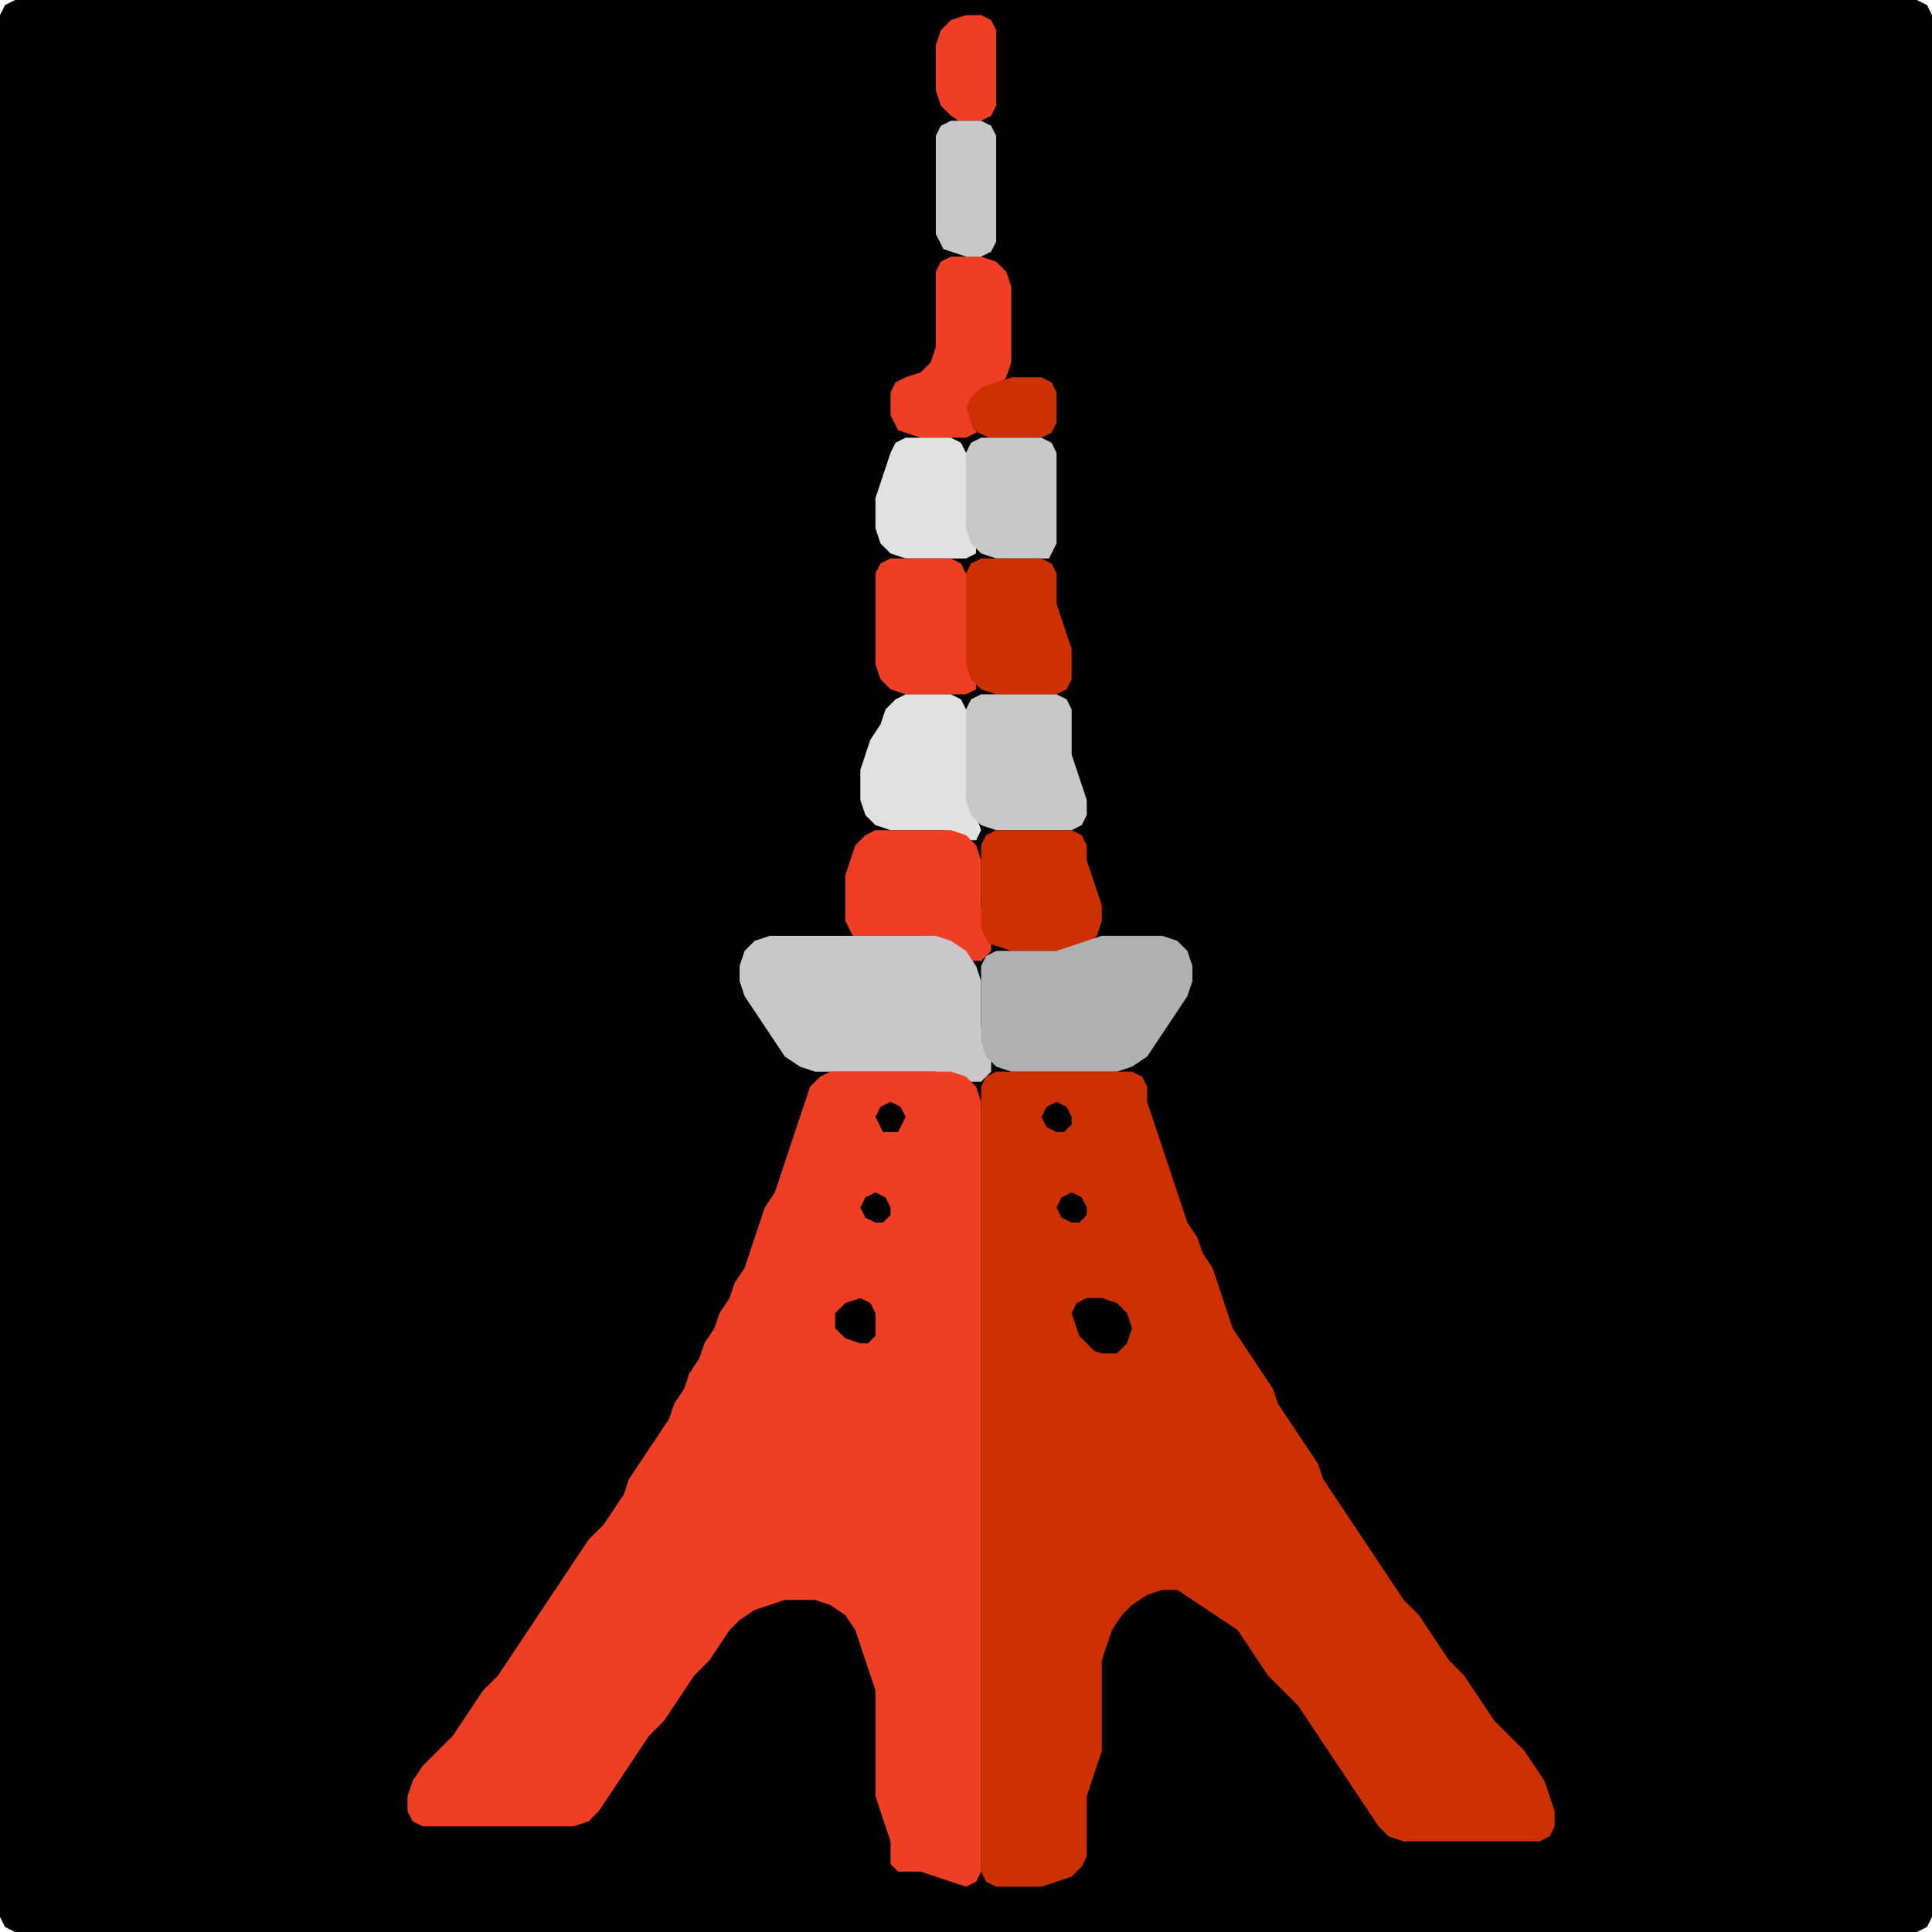 <?xml version="1.0" encoding="UTF-8" standalone="no"?>
<!DOCTYPE svg PUBLIC "-//W3C//DTD SVG 1.1//EN"
"http://www.w3.org/Graphics/SVG/1.1/DTD/svg11.dtd">
<svg width="128" height="128" xmlns="http://www.w3.org/2000/svg" version="1.1">
<path d="M 26.5 128.0 L 27.0 128.0 L 28.0 128.0 L 29.0 128.0 L 30.0 128.0 L 31.0 128.0 L 32.0 128.0 L 33.0 128.0 L 34.0 128.0 L 35.0 128.0 L 36.0 128.0 L 37.0 128.0 L 38.0 128.0 L 39.0 128.0 L 40.0 128.0 L 41.0 128.0 L 42.0 128.0 L 43.0 128.0 L 44.0 128.0 L 45.0 128.0 L 46.0 128.0 L 47.0 128.0 L 48.0 128.0 L 49.0 128.0 L 50.0 128.0 L 51.0 128.0 L 52.0 128.0 L 53.0 128.0 L 54.0 128.0 L 55.0 128.0 L 56.0 128.0 L 57.0 128.0 L 58.0 128.0 L 59.0 128.0 L 60.0 128.0 L 61.0 128.0 L 62.0 128.0 L 63.0 128.0 L 64.0 128.0 L 65.0 128.0 L 66.0 128.0 L 67.0 128.0 L 68.0 128.0 L 69.0 128.0 L 70.0 128.0 L 71.0 128.0 L 72.0 128.0 L 73.0 128.0 L 74.0 128.0 L 75.0 128.0 L 76.0 128.0 L 77.0 128.0 L 78.0 128.0 L 79.0 128.0 L 80.0 128.0 L 81.0 128.0 L 82.0 128.0 L 83.0 128.0 L 84.0 128.0 L 85.0 128.0 L 86.0 128.0 L 87.0 128.0 L 88.0 128.0 L 89.0 128.0 L 90.0 128.0 L 91.0 128.0 L 92.0 128.0 L 93.0 128.0 L 94.0 128.0 L 95.0 128.0 L 96.0 128.0 L 97.0 128.0 L 98.0 128.0 L 99.0 128.0 L 100.0 128.0 L 101.0 128.0 L 102.0 128.0 L 103.0 128.0 L 104.0 128.0 L 105.0 128.0 L 106.0 128.0 L 107.0 128.0 L 108.0 128.0 L 109.0 128.0 L 110.0 128.0 L 111.0 128.0 L 112.0 128.0 L 113.0 128.0 L 114.0 128.0 L 115.0 128.0 L 116.0 128.0 L 117.0 128.0 L 118.0 128.0 L 119.0 128.0 L 120.0 128.0 L 121.0 128.0 L 122.0 128.0 L 123.0 128.0 L 124.0 128.0 L 125.0 128.0 L 126.0 128.0 L 127.0 128.0 L 127.667 127.667 L 128.0 127.0 L 128.0 126.0 L 128.0 125.0 L 128.0 124.0 L 128.0 123.0 L 128.0 122.0 L 128.0 121.0 L 128.0 120.0 L 128.0 119.0 L 128.0 118.0 L 128.0 117.0 L 128.0 116.0 L 128.0 115.0 L 128.0 114.0 L 128.0 113.0 L 128.0 112.0 L 128.0 111.0 L 128.0 110.0 L 128.0 109.0 L 128.0 108.0 L 128.0 107.0 L 128.0 106.0 L 128.0 105.0 L 128.0 104.0 L 128.0 103.0 L 128.0 102.0 L 128.0 101.0 L 128.0 100.0 L 128.0 99.0 L 128.0 98.0 L 128.0 97.0 L 128.0 96.0 L 128.0 95.0 L 128.0 94.0 L 128.0 93.0 L 128.0 92.0 L 128.0 91.0 L 128.0 90.0 L 128.0 89.0 L 128.0 88.0 L 128.0 87.0 L 128.0 86.0 L 128.0 85.0 L 128.0 84.0 L 128.0 83.0 L 128.0 82.0 L 128.0 81.0 L 128.0 80.0 L 128.0 79.0 L 128.0 78.0 L 128.0 77.0 L 128.0 76.0 L 128.0 75.0 L 128.0 74.0 L 128.0 73.0 L 128.0 72.0 L 128.0 71.0 L 128.0 70.0 L 128.0 69.0 L 128.0 68.0 L 128.0 67.0 L 128.0 66.0 L 128.0 65.0 L 128.0 64.0 L 128.0 63.0 L 128.0 62.0 L 128.0 61.0 L 128.0 60.0 L 128.0 59.0 L 128.0 58.0 L 128.0 57.0 L 128.0 56.0 L 128.0 55.0 L 128.0 54.0 L 128.0 53.0 L 128.0 52.0 L 128.0 51.0 L 128.0 50.0 L 128.0 49.0 L 128.0 48.0 L 128.0 47.0 L 128.0 46.0 L 128.0 45.0 L 128.0 44.0 L 128.0 43.0 L 128.0 42.0 L 128.0 41.0 L 128.0 40.0 L 128.0 39.0 L 128.0 38.0 L 128.0 37.0 L 128.0 36.0 L 128.0 35.0 L 128.0 34.0 L 128.0 33.0 L 128.0 32.0 L 128.0 31.0 L 128.0 30.0 L 128.0 29.0 L 128.0 28.0 L 128.0 27.0 L 128.0 26.0 L 128.0 25.0 L 128.0 24.0 L 128.0 23.0 L 128.0 22.0 L 128.0 21.0 L 128.0 20.0 L 128.0 19.0 L 128.0 18.0 L 128.0 17.0 L 128.0 16.0 L 128.0 15.0 L 128.0 14.0 L 128.0 13.0 L 128.0 12.0 L 128.0 11.0 L 128.0 10.0 L 128.0 9.0 L 128.0 8.0 L 128.0 7.0 L 128.0 6.0 L 128.0 5.0 L 128.0 4.0 L 128.0 3.0 L 128.0 2.0 L 128.0 1.0 L 127.667 0.333 L 127.0 0.0 L 126.0 0.0 L 125.0 0.0 L 124.0 0.0 L 123.0 0.0 L 122.0 0.0 L 121.0 0.0 L 120.0 0.0 L 119.0 0.0 L 118.0 0.0 L 117.0 0.0 L 116.0 0.0 L 115.0 0.0 L 114.0 0.0 L 113.0 0.0 L 112.0 0.0 L 111.0 0.0 L 110.0 0.0 L 109.0 0.0 L 108.0 0.0 L 107.0 0.0 L 106.0 0.0 L 105.0 0.0 L 104.0 0.0 L 103.0 0.0 L 102.0 0.0 L 101.0 0.0 L 100.0 0.0 L 99.0 0.0 L 98.0 0.0 L 97.0 0.0 L 96.0 0.0 L 95.0 0.0 L 94.0 0.0 L 93.0 0.0 L 92.0 0.0 L 91.0 0.0 L 90.0 0.0 L 89.0 0.0 L 88.0 0.0 L 87.0 0.0 L 86.0 0.0 L 85.0 0.0 L 84.0 0.0 L 83.0 0.0 L 82.0 0.0 L 81.0 0.0 L 80.0 0.0 L 79.0 0.0 L 78.0 0.0 L 77.0 0.0 L 76.0 0.0 L 75.0 0.0 L 74.0 0.0 L 73.0 0.0 L 72.0 0.0 L 71.0 0.0 L 70.0 0.0 L 69.0 0.0 L 68.0 0.0 L 67.0 0.0 L 66.0 0.0 L 65.0 0.0 L 64.0 0.0 L 63.0 0.0 L 62.0 0.0 L 61.0 0.0 L 60.0 0.0 L 59.0 0.0 L 58.0 0.0 L 57.0 0.0 L 56.0 0.0 L 55.0 0.0 L 54.0 0.0 L 53.0 0.0 L 52.0 0.0 L 51.0 0.0 L 50.0 0.0 L 49.0 0.0 L 48.0 0.0 L 47.0 0.0 L 46.0 0.0 L 45.0 0.0 L 44.0 0.0 L 43.0 0.0 L 42.0 0.0 L 41.0 0.0 L 40.0 0.0 L 39.0 0.0 L 38.0 0.0 L 37.0 0.0 L 36.0 0.0 L 35.0 0.0 L 34.0 0.0 L 33.0 0.0 L 32.0 0.0 L 31.0 0.0 L 30.0 0.0 L 29.0 0.0 L 28.0 0.0 L 27.0 0.0 L 26.0 0.0 L 25.0 0.0 L 24.0 0.0 L 23.0 0.0 L 22.0 0.0 L 21.0 0.0 L 20.0 0.0 L 19.0 0.0 L 18.0 0.0 L 17.0 0.0 L 16.0 0.0 L 15.0 0.0 L 14.0 0.0 L 13.0 0.0 L 12.0 0.0 L 11.0 0.0 L 10.0 0.0 L 9.0 0.0 L 8.0 0.0 L 7.0 0.0 L 6.0 0.0 L 5.0 0.0 L 4.0 0.0 L 3.0 0.0 L 2.0 0.0 L 1.0 0.0 L 0.333 0.333 L 0.0 1.0 L 0.0 2.0 L 0.0 3.0 L 0.0 4.0 L 0.0 5.0 L 0.0 6.0 L 0.0 7.0 L 0.0 8.0 L 0.0 9.0 L 0.0 10.0 L 0.0 11.0 L 0.0 12.0 L 0.0 13.0 L 0.0 14.0 L 0.0 15.0 L 0.0 16.0 L 0.0 17.0 L 0.0 18.0 L 0.0 19.0 L 0.0 20.0 L 0.0 21.0 L 0.0 22.0 L 0.0 23.0 L 0.0 24.0 L 0.0 25.0 L 0.0 26.0 L 0.0 27.0 L 0.0 28.0 L 0.0 29.0 L 0.0 30.0 L 0.0 31.0 L 0.0 32.0 L 0.0 33.0 L 0.0 34.0 L 0.0 35.0 L 0.0 36.0 L 0.0 37.0 L 0.0 38.0 L 0.0 39.0 L 0.0 40.0 L 0.0 41.0 L 0.0 42.0 L 0.0 43.0 L 0.0 44.0 L 0.0 45.0 L 0.0 46.0 L 0.0 47.0 L 0.0 48.0 L 0.0 49.0 L 0.0 50.0 L 0.0 51.0 L 0.0 52.0 L 0.0 53.0 L 0.0 54.0 L 0.0 55.0 L 0.0 56.0 L 0.0 57.0 L 0.0 58.0 L 0.0 59.0 L 0.0 60.0 L 0.0 61.0 L 0.0 62.0 L 0.0 63.0 L 0.0 64.0 L 0.0 65.0 L 0.0 66.0 L 0.0 67.0 L 0.0 68.0 L 0.0 69.0 L 0.0 70.0 L 0.0 71.0 L 0.0 72.0 L 0.0 73.0 L 0.0 74.0 L 0.0 75.0 L 0.0 76.0 L 0.0 77.0 L 0.0 78.0 L 0.0 79.0 L 0.0 80.0 L 0.0 81.0 L 0.0 82.0 L 0.0 83.0 L 0.0 84.0 L 0.0 85.0 L 0.0 86.0 L 0.0 87.0 L 0.0 88.0 L 0.0 89.0 L 0.0 90.0 L 0.0 91.0 L 0.0 92.0 L 0.0 93.0 L 0.0 94.0 L 0.0 95.0 L 0.0 96.0 L 0.0 97.0 L 0.0 98.0 L 0.0 99.0 L 0.0 100.0 L 0.0 101.0 L 0.0 102.0 L 0.0 103.0 L 0.0 104.0 L 0.0 105.0 L 0.0 106.0 L 0.0 107.0 L 0.0 108.0 L 0.0 109.0 L 0.0 110.0 L 0.0 111.0 L 0.0 112.0 L 0.0 113.0 L 0.0 114.0 L 0.0 115.0 L 0.0 116.0 L 0.0 117.0 L 0.0 118.0 L 0.0 119.0 L 0.0 120.0 L 0.0 121.0 L 0.0 122.0 L 0.0 123.0 L 0.0 124.0 L 0.0 125.0 L 0.0 126.0 L 0.0 127.0 L 0.333 127.667 L 1.0 128.0 L 2.0 128.0 L 3.0 128.0 L 4.0 128.0 L 5.0 128.0 L 6.0 128.0 L 7.0 128.0 L 8.0 128.0 L 9.0 128.0 L 10.0 128.0 L 11.0 128.0 L 12.0 128.0 L 13.0 128.0 L 14.0 128.0 L 15.0 128.0 L 16.0 128.0 L 17.0 128.0 L 18.0 128.0 L 19.0 128.0 L 20.0 128.0 L 21.0 128.0 L 22.0 128.0 L 23.0 128.0 L 24.0 128.0 L 25.0 128.0 L 25.5 128.0 Z" stroke="none" fill="rgb(0,0,0)" />
<path d="M 64.5 8.0 L 65.0 8.0 L 65.667 7.667 L 66.0 7.0 L 66.0 6.0 L 66.0 5.0 L 66.0 4.0 L 66.0 3.0 L 66.0 2.0 L 65.667 1.333 L 65.0 1.0 L 64.0 1.0 L 63.0 1.333 L 62.333 2.0 L 62.0 3.0 L 62.0 4.0 L 62.0 5.0 L 62.0 6.0 L 62.333 7.0 L 63.0 7.667 L 63.5 8.0 Z" stroke="none" fill="rgb(238,62,35)" />
<path d="M 62.5 16.5 L 63.0 16.667 L 64.0 17.0 L 65.0 17.0 L 65.667 16.667 L 66.0 16.0 L 66.0 15.0 L 66.0 14.0 L 66.0 13.0 L 66.0 12.0 L 66.0 11.0 L 66.0 10.0 L 66.0 9.0 L 65.667 8.333 L 65.0 8.0 L 64.0 8.0 L 63.0 8.0 L 62.333 8.333 L 62.0 9.0 L 62.0 10.0 L 62.0 11.0 L 62.0 12.0 L 62.0 13.0 L 62.0 14.0 L 62.0 15.0 L 62.0 15.5 Z" stroke="none" fill="rgb(201,199,202)" />
<path d="M 59.5 28.5 L 60.0 28.667 L 61.0 29.0 L 62.0 29.0 L 63.0 29.0 L 64.0 29.0 L 64.667 28.667 L 64.667 28.0 L 64.667 27.0 L 65.0 26.333 L 66.0 25.667 L 66.667 25.0 L 67.0 24.0 L 67.0 23.0 L 67.0 22.0 L 67.0 21.0 L 67.0 20.0 L 67.0 19.0 L 66.667 18.0 L 66.0 17.333 L 65.0 17.0 L 64.0 17.0 L 63.0 17.0 L 62.333 17.333 L 62.0 18.0 L 62.0 19.0 L 62.0 20.0 L 62.0 21.0 L 62.0 22.0 L 62.0 23.0 L 61.667 24.0 L 61.0 24.667 L 60.0 25.0 L 59.333 25.333 L 59.0 26.0 L 59.0 27.0 L 59.0 27.5 Z" stroke="none" fill="rgb(238,62,35)" />
<path d="M 65.5 29.0 L 66.0 29.0 L 67.0 29.0 L 68.0 29.0 L 69.0 29.0 L 69.667 28.667 L 70.0 28.0 L 70.0 27.0 L 70.0 26.0 L 69.667 25.333 L 69.0 25.0 L 68.0 25.0 L 67.0 25.0 L 66.0 25.333 L 65.0 25.667 L 64.333 26.333 L 64.0 27.0 L 64.333 28.0 L 64.5 28.5 Z" stroke="none" fill="rgb(205,48,1)" />
<path d="M 62.5 37.0 L 63.0 37.0 L 64.0 37.0 L 64.667 36.667 L 64.667 36.0 L 64.333 35.0 L 64.0 34.0 L 64.0 33.0 L 64.0 32.0 L 64.0 31.0 L 64.0 30.0 L 63.667 29.333 L 63.0 29.0 L 62.0 29.0 L 61.0 29.0 L 60.0 29.0 L 59.333 29.333 L 59.0 30.0 L 58.667 31.0 L 58.333 32.0 L 58.0 33.0 L 58.0 34.0 L 58.0 35.0 L 58.333 36.0 L 59.0 36.667 L 60.0 37.0 L 61.0 37.0 L 61.5 37.0 Z" stroke="none" fill="rgb(227,225,223)" />
<path d="M 69.5 37.0 L 69.667 36.667 L 70.0 36.0 L 70.0 35.0 L 70.0 34.0 L 70.0 33.0 L 70.0 32.0 L 70.0 31.0 L 70.0 30.0 L 69.667 29.333 L 69.0 29.0 L 68.0 29.0 L 67.0 29.0 L 66.0 29.0 L 65.0 29.0 L 64.333 29.333 L 64.0 30.0 L 64.0 31.0 L 64.0 32.0 L 64.0 33.0 L 64.0 34.0 L 64.0 35.0 L 64.333 36.0 L 65.0 36.667 L 66.0 37.0 L 67.0 37.0 L 68.0 37.0 L 68.5 37.0 Z" stroke="none" fill="rgb(201,199,202)" />
<path d="M 61.5 46.0 L 62.0 46.0 L 63.0 46.0 L 64.0 46.0 L 64.667 45.667 L 64.667 45.0 L 64.333 44.0 L 64.0 43.0 L 64.0 42.0 L 64.0 41.0 L 64.0 40.0 L 64.0 39.0 L 64.0 38.0 L 63.667 37.333 L 63.0 37.0 L 62.0 37.0 L 61.0 37.0 L 60.0 37.0 L 59.0 37.0 L 58.333 37.333 L 58.0 38.0 L 58.0 39.0 L 58.0 40.0 L 58.0 41.0 L 58.0 42.0 L 58.0 43.0 L 58.0 44.0 L 58.333 45.0 L 59.0 45.667 L 60.0 46.0 L 60.5 46.0 Z" stroke="none" fill="rgb(238,62,35)" />
<path d="M 68.5 46.0 L 69.0 46.0 L 70.0 46.0 L 70.667 45.667 L 71.0 45.0 L 71.0 44.0 L 71.0 43.0 L 70.667 42.0 L 70.333 41.0 L 70.0 40.0 L 70.0 39.0 L 70.0 38.0 L 69.667 37.333 L 69.0 37.0 L 68.0 37.0 L 67.0 37.0 L 66.0 37.0 L 65.0 37.0 L 64.333 37.333 L 64.0 38.0 L 64.0 39.0 L 64.0 40.0 L 64.0 41.0 L 64.0 42.0 L 64.0 43.0 L 64.0 44.0 L 64.333 45.0 L 65.0 45.667 L 66.0 46.0 L 67.0 46.0 L 67.5 46.0 Z" stroke="none" fill="rgb(205,48,1)" />
<path d="M 62.5 55.0 L 63.0 55.333 L 64.0 55.667 L 64.667 55.667 L 65.0 55.0 L 64.667 54.0 L 64.333 53.0 L 64.0 52.0 L 64.0 51.0 L 64.0 50.0 L 64.0 49.0 L 64.0 48.0 L 64.0 47.0 L 63.667 46.333 L 63.0 46.0 L 62.0 46.0 L 61.0 46.0 L 60.0 46.0 L 59.333 46.333 L 58.667 47.0 L 58.333 48.0 L 57.667 49.0 L 57.333 50.0 L 57.0 51.0 L 57.0 52.0 L 57.0 53.0 L 57.333 54.0 L 58.0 54.667 L 59.0 55.0 L 60.0 55.0 L 61.0 55.0 L 61.5 55.0 Z" stroke="none" fill="rgb(227,225,223)" />
<path d="M 69.5 55.0 L 70.0 55.0 L 71.0 55.0 L 71.667 54.667 L 72.0 54.0 L 72.0 53.0 L 71.667 52.0 L 71.333 51.0 L 71.0 50.0 L 71.0 49.0 L 71.0 48.0 L 71.0 47.0 L 70.667 46.333 L 70.0 46.0 L 69.0 46.0 L 68.0 46.0 L 67.0 46.0 L 66.0 46.0 L 65.0 46.0 L 64.333 46.333 L 64.0 47.0 L 64.0 48.0 L 64.0 49.0 L 64.0 50.0 L 64.0 51.0 L 64.0 52.0 L 64.0 53.0 L 64.333 54.0 L 65.0 54.667 L 66.0 55.0 L 67.0 55.0 L 68.0 55.0 L 68.5 55.0 Z" stroke="none" fill="rgb(201,199,202)" />
<path d="M 57.5 62.0 L 58.0 62.0 L 59.0 62.0 L 60.0 62.0 L 61.0 62.0 L 62.0 62.333 L 63.0 63.0 L 64.0 63.667 L 65.0 63.667 L 65.667 63.0 L 65.667 62.0 L 65.333 61.0 L 65.0 60.0 L 65.0 59.0 L 65.0 58.0 L 65.0 57.0 L 64.667 56.0 L 64.0 55.333 L 63.0 55.0 L 62.0 55.0 L 61.0 55.0 L 60.0 55.0 L 59.0 55.0 L 58.0 55.0 L 57.333 55.333 L 56.667 56.0 L 56.333 57.0 L 56.0 58.0 L 56.0 59.0 L 56.0 60.0 L 56.0 61.0 L 56.333 61.667 L 56.5 62.0 Z" stroke="none" fill="rgb(238,62,35)" />
<path d="M 65.5 62.5 L 66.0 62.667 L 67.0 63.0 L 68.0 63.0 L 69.0 63.0 L 70.0 63.0 L 71.0 63.0 L 72.0 62.667 L 72.667 62.0 L 73.0 61.0 L 73.0 60.0 L 72.667 59.0 L 72.333 58.0 L 72.0 57.0 L 72.0 56.0 L 71.667 55.333 L 71.0 55.0 L 70.0 55.0 L 69.0 55.0 L 68.0 55.0 L 67.0 55.0 L 66.0 55.0 L 65.333 55.333 L 65.0 56.0 L 65.0 57.0 L 65.0 58.0 L 65.0 59.0 L 65.0 60.0 L 65.0 61.0 L 65.0 61.5 Z" stroke="none" fill="rgb(205,48,1)" />
<path d="M 59.5 71.0 L 60.0 71.0 L 61.0 71.0 L 62.0 71.0 L 63.0 71.333 L 64.0 71.667 L 65.0 71.667 L 65.667 71.0 L 65.667 70.0 L 65.333 69.0 L 65.0 68.0 L 65.0 67.0 L 65.0 66.0 L 65.0 65.0 L 64.667 64.0 L 64.0 63.0 L 63.0 62.333 L 62.0 62.0 L 61.0 62.0 L 60.0 62.0 L 59.0 62.0 L 58.0 62.0 L 57.0 62.0 L 56.0 62.0 L 55.0 62.0 L 54.0 62.0 L 53.0 62.0 L 52.0 62.0 L 51.0 62.0 L 50.0 62.333 L 49.333 63.0 L 49.0 64.0 L 49.0 65.0 L 49.333 66.0 L 50.0 67.0 L 50.667 68.0 L 51.333 69.0 L 52.0 70.0 L 53.0 70.667 L 54.0 71.0 L 55.0 71.0 L 56.0 71.0 L 57.0 71.0 L 58.0 71.0 L 58.5 71.0 Z" stroke="none" fill="rgb(201,199,202)" />
<path d="M 72.5 71.0 L 73.0 71.0 L 74.0 71.0 L 75.0 70.667 L 76.0 70.0 L 76.667 69.0 L 77.333 68.0 L 78.0 67.0 L 78.667 66.0 L 79.0 65.0 L 79.0 64.0 L 78.667 63.0 L 78.0 62.333 L 77.0 62.0 L 76.0 62.0 L 75.0 62.0 L 74.0 62.0 L 73.0 62.0 L 72.0 62.333 L 71.0 62.667 L 70.0 63.0 L 69.0 63.0 L 68.0 63.0 L 67.0 63.0 L 66.0 63.0 L 65.333 63.333 L 65.0 64.0 L 65.0 65.0 L 65.0 66.0 L 65.0 67.0 L 65.0 68.0 L 65.0 69.0 L 65.333 70.0 L 66.0 70.667 L 67.0 71.0 L 68.0 71.0 L 69.0 71.0 L 70.0 71.0 L 71.0 71.0 L 71.5 71.0 Z" stroke="none" fill="rgb(175,177,176)" />
<path d="M 59.5 124.0 L 60.0 124.0 L 61.0 124.0 L 62.0 124.333 L 63.0 124.667 L 64.0 125.0 L 64.667 124.667 L 65.0 124.0 L 65.0 123.0 L 65.0 122.0 L 65.0 121.0 L 65.0 120.0 L 65.0 119.0 L 65.0 118.0 L 65.0 117.0 L 65.0 116.0 L 65.0 115.0 L 65.0 114.0 L 65.0 113.0 L 65.0 112.0 L 65.0 111.0 L 65.0 110.0 L 65.0 109.0 L 65.0 108.0 L 65.0 107.0 L 65.0 106.0 L 65.0 105.0 L 65.0 104.0 L 65.0 103.0 L 65.0 102.0 L 65.0 101.0 L 65.0 100.0 L 65.0 99.0 L 65.0 98.0 L 65.0 97.0 L 65.0 96.0 L 65.0 95.0 L 65.0 94.0 L 65.0 93.0 L 65.0 92.0 L 65.0 91.0 L 65.0 90.0 L 65.0 89.0 L 65.0 88.0 L 65.0 87.0 L 65.0 86.0 L 65.0 85.0 L 65.0 84.0 L 65.0 83.0 L 65.0 82.0 L 65.0 81.0 L 65.0 80.0 L 65.0 79.0 L 65.0 78.0 L 65.0 77.0 L 65.0 76.0 L 65.0 75.0 L 65.0 74.0 L 65.0 73.0 L 64.667 72.0 L 64.0 71.333 L 63.0 71.0 L 62.0 71.0 L 61.0 71.0 L 60.0 71.0 L 59.0 71.0 L 58.0 71.0 L 57.0 71.0 L 56.0 71.0 L 55.0 71.0 L 54.333 71.333 L 53.667 72.0 L 53.333 73.0 L 53.0 74.0 L 52.667 75.0 L 52.333 76.0 L 52.0 77.0 L 51.667 78.0 L 51.333 79.0 L 50.667 80.0 L 50.333 81.0 L 50.0 82.0 L 49.667 83.0 L 49.333 84.0 L 48.667 85.0 L 48.333 86.0 L 47.667 87.0 L 47.333 88.0 L 46.667 89.0 L 46.333 90.0 L 45.667 91.0 L 45.333 92.0 L 44.667 93.0 L 44.333 94.0 L 43.667 95.0 L 43.0 96.0 L 42.333 97.0 L 41.667 98.0 L 41.333 99.0 L 40.667 100.0 L 40.0 101.0 L 39.0 102.0 L 38.333 103.0 L 37.667 104.0 L 37.0 105.0 L 36.333 106.0 L 35.667 107.0 L 35.0 108.0 L 34.333 109.0 L 33.667 110.0 L 33.0 111.0 L 32.0 112.0 L 31.333 113.0 L 30.667 114.0 L 30.0 115.0 L 29.0 116.0 L 28.0 117.0 L 27.333 118.0 L 27.0 119.0 L 27.0 120.0 L 27.333 120.667 L 28.0 121.0 L 29.0 121.0 L 30.0 121.0 L 31.0 121.0 L 32.0 121.0 L 33.0 121.0 L 34.0 121.0 L 35.0 121.0 L 36.0 121.0 L 37.0 121.0 L 38.0 121.0 L 39.0 120.667 L 39.667 120.0 L 40.333 119.0 L 41.0 118.0 L 41.667 117.0 L 42.333 116.0 L 43.0 115.0 L 44.0 114.0 L 44.667 113.0 L 45.333 112.0 L 46.0 111.0 L 47.0 110.0 L 47.667 109.0 L 48.333 108.0 L 49.0 107.333 L 50.0 106.667 L 51.0 106.333 L 52.0 106.0 L 53.0 106.0 L 54.0 106.0 L 55.0 106.333 L 56.0 107.0 L 56.667 108.0 L 57.0 109.0 L 57.333 110.0 L 57.667 111.0 L 58.0 112.0 L 58.0 113.0 L 58.0 114.0 L 58.0 115.0 L 58.0 116.0 L 58.0 117.0 L 58.0 118.0 L 58.0 119.0 L 58.333 120.0 L 58.667 121.0 L 59.0 122.0 L 59.0 123.0 L 59.0 123.5 Z" stroke="none" fill="rgb(238,62,35)" />
<path d="M 95.5 122.0 L 96.0 122.0 L 97.0 122.0 L 98.0 122.0 L 99.0 122.0 L 100.0 122.0 L 101.0 122.0 L 102.0 122.0 L 102.667 121.667 L 103.0 121.0 L 103.0 120.0 L 102.667 119.0 L 102.333 118.0 L 101.667 117.0 L 101.0 116.0 L 100.0 115.0 L 99.0 114.0 L 98.333 113.0 L 97.667 112.0 L 97.0 111.0 L 96.0 110.0 L 95.333 109.0 L 94.667 108.0 L 94.0 107.0 L 93.0 106.0 L 92.333 105.0 L 91.667 104.0 L 91.0 103.0 L 90.333 102.0 L 89.667 101.0 L 89.0 100.0 L 88.333 99.0 L 87.667 98.0 L 87.333 97.0 L 86.667 96.0 L 86.0 95.0 L 85.333 94.0 L 84.667 93.0 L 84.333 92.0 L 83.667 91.0 L 83.0 90.0 L 82.333 89.0 L 81.667 88.0 L 81.333 87.0 L 81.0 86.0 L 80.667 85.0 L 80.333 84.0 L 79.667 83.0 L 79.333 82.0 L 78.667 81.0 L 78.333 80.0 L 78.0 79.0 L 77.667 78.0 L 77.333 77.0 L 77.0 76.0 L 76.667 75.0 L 76.333 74.0 L 76.0 73.0 L 76.0 72.0 L 75.667 71.333 L 75.0 71.0 L 74.0 71.0 L 73.0 71.0 L 72.0 71.0 L 71.0 71.0 L 70.0 71.0 L 69.0 71.0 L 68.0 71.0 L 67.0 71.0 L 66.0 71.0 L 65.333 71.333 L 65.0 72.0 L 65.0 73.0 L 65.0 74.0 L 65.0 75.0 L 65.0 76.0 L 65.0 77.0 L 65.0 78.0 L 65.0 79.0 L 65.0 80.0 L 65.0 81.0 L 65.0 82.0 L 65.0 83.0 L 65.0 84.0 L 65.0 85.0 L 65.0 86.0 L 65.0 87.0 L 65.0 88.0 L 65.0 89.0 L 65.0 90.0 L 65.0 91.0 L 65.0 92.0 L 65.0 93.0 L 65.0 94.0 L 65.0 95.0 L 65.0 96.0 L 65.0 97.0 L 65.0 98.0 L 65.0 99.0 L 65.0 100.0 L 65.0 101.0 L 65.0 102.0 L 65.0 103.0 L 65.0 104.0 L 65.0 105.0 L 65.0 106.0 L 65.0 107.0 L 65.0 108.0 L 65.0 109.0 L 65.0 110.0 L 65.0 111.0 L 65.0 112.0 L 65.0 113.0 L 65.0 114.0 L 65.0 115.0 L 65.0 116.0 L 65.0 117.0 L 65.0 118.0 L 65.0 119.0 L 65.0 120.0 L 65.0 121.0 L 65.0 122.0 L 65.0 123.0 L 65.0 124.0 L 65.333 124.667 L 66.0 125.0 L 67.0 125.0 L 68.0 125.0 L 69.0 125.0 L 70.0 124.667 L 71.0 124.333 L 71.667 123.667 L 72.0 123.0 L 72.0 122.0 L 72.0 121.0 L 72.0 120.0 L 72.0 119.0 L 72.333 118.0 L 72.667 117.0 L 73.0 116.0 L 73.0 115.0 L 73.0 114.0 L 73.0 113.0 L 73.0 112.0 L 73.0 111.0 L 73.0 110.0 L 73.333 109.0 L 73.667 108.0 L 74.333 107.0 L 75.0 106.333 L 76.0 105.667 L 77.0 105.333 L 78.0 105.333 L 79.0 106.0 L 80.0 106.667 L 81.0 107.333 L 82.0 108.0 L 82.667 109.0 L 83.333 110.0 L 84.0 111.0 L 85.0 112.0 L 86.0 113.0 L 86.667 114.0 L 87.333 115.0 L 88.0 116.0 L 88.667 117.0 L 89.333 118.0 L 90.0 119.0 L 90.667 120.0 L 91.333 121.0 L 92.0 121.667 L 93.0 122.0 L 94.0 122.0 L 94.5 122.0 Z" stroke="none" fill="rgb(205,48,1)" />
<path d="M 59.5 75.0 L 59.667 74.667 L 60.0 74.0 L 59.667 73.333 L 59.0 73.0 L 58.333 73.333 L 58.0 74.0 L 58.333 74.667 L 58.5 75.0 Z" stroke="none" fill="rgb(0,0,0)" />
<path d="M 71.0 74.5 L 71.0 74.0 L 70.667 73.333 L 70.0 73.0 L 69.333 73.333 L 69.0 74.0 L 69.333 74.667 L 70.0 75.0 L 70.5 75.0 Z" stroke="none" fill="rgb(0,0,0)" />
<path d="M 59.0 80.5 L 59.0 80.0 L 58.667 79.333 L 58.0 79.0 L 57.333 79.333 L 57.0 80.0 L 57.333 80.667 L 58.0 81.0 L 58.5 81.0 Z" stroke="none" fill="rgb(0,0,0)" />
<path d="M 72.0 80.5 L 72.0 80.0 L 71.667 79.333 L 71.0 79.0 L 70.333 79.333 L 70.0 80.0 L 70.333 80.667 L 71.0 81.0 L 71.5 81.0 Z" stroke="none" fill="rgb(0,0,0)" />
<path d="M 58.0 88.5 L 58.0 88.0 L 58.0 87.0 L 57.667 86.333 L 57.0 86.0 L 56.0 86.333 L 55.333 87.0 L 55.333 88.0 L 56.0 88.667 L 57.0 89.0 L 57.5 89.0 Z" stroke="none" fill="rgb(0,0,0)" />
<path d="M 72.5 89.5 L 73.0 89.667 L 74.0 89.667 L 74.667 89.0 L 75.0 88.0 L 74.667 87.0 L 74.0 86.333 L 73.0 86.0 L 72.0 86.0 L 71.333 86.333 L 71.0 87.0 L 71.333 88.0 L 71.5 88.5 Z" stroke="none" fill="rgb(0,0,0)" />
</svg>
